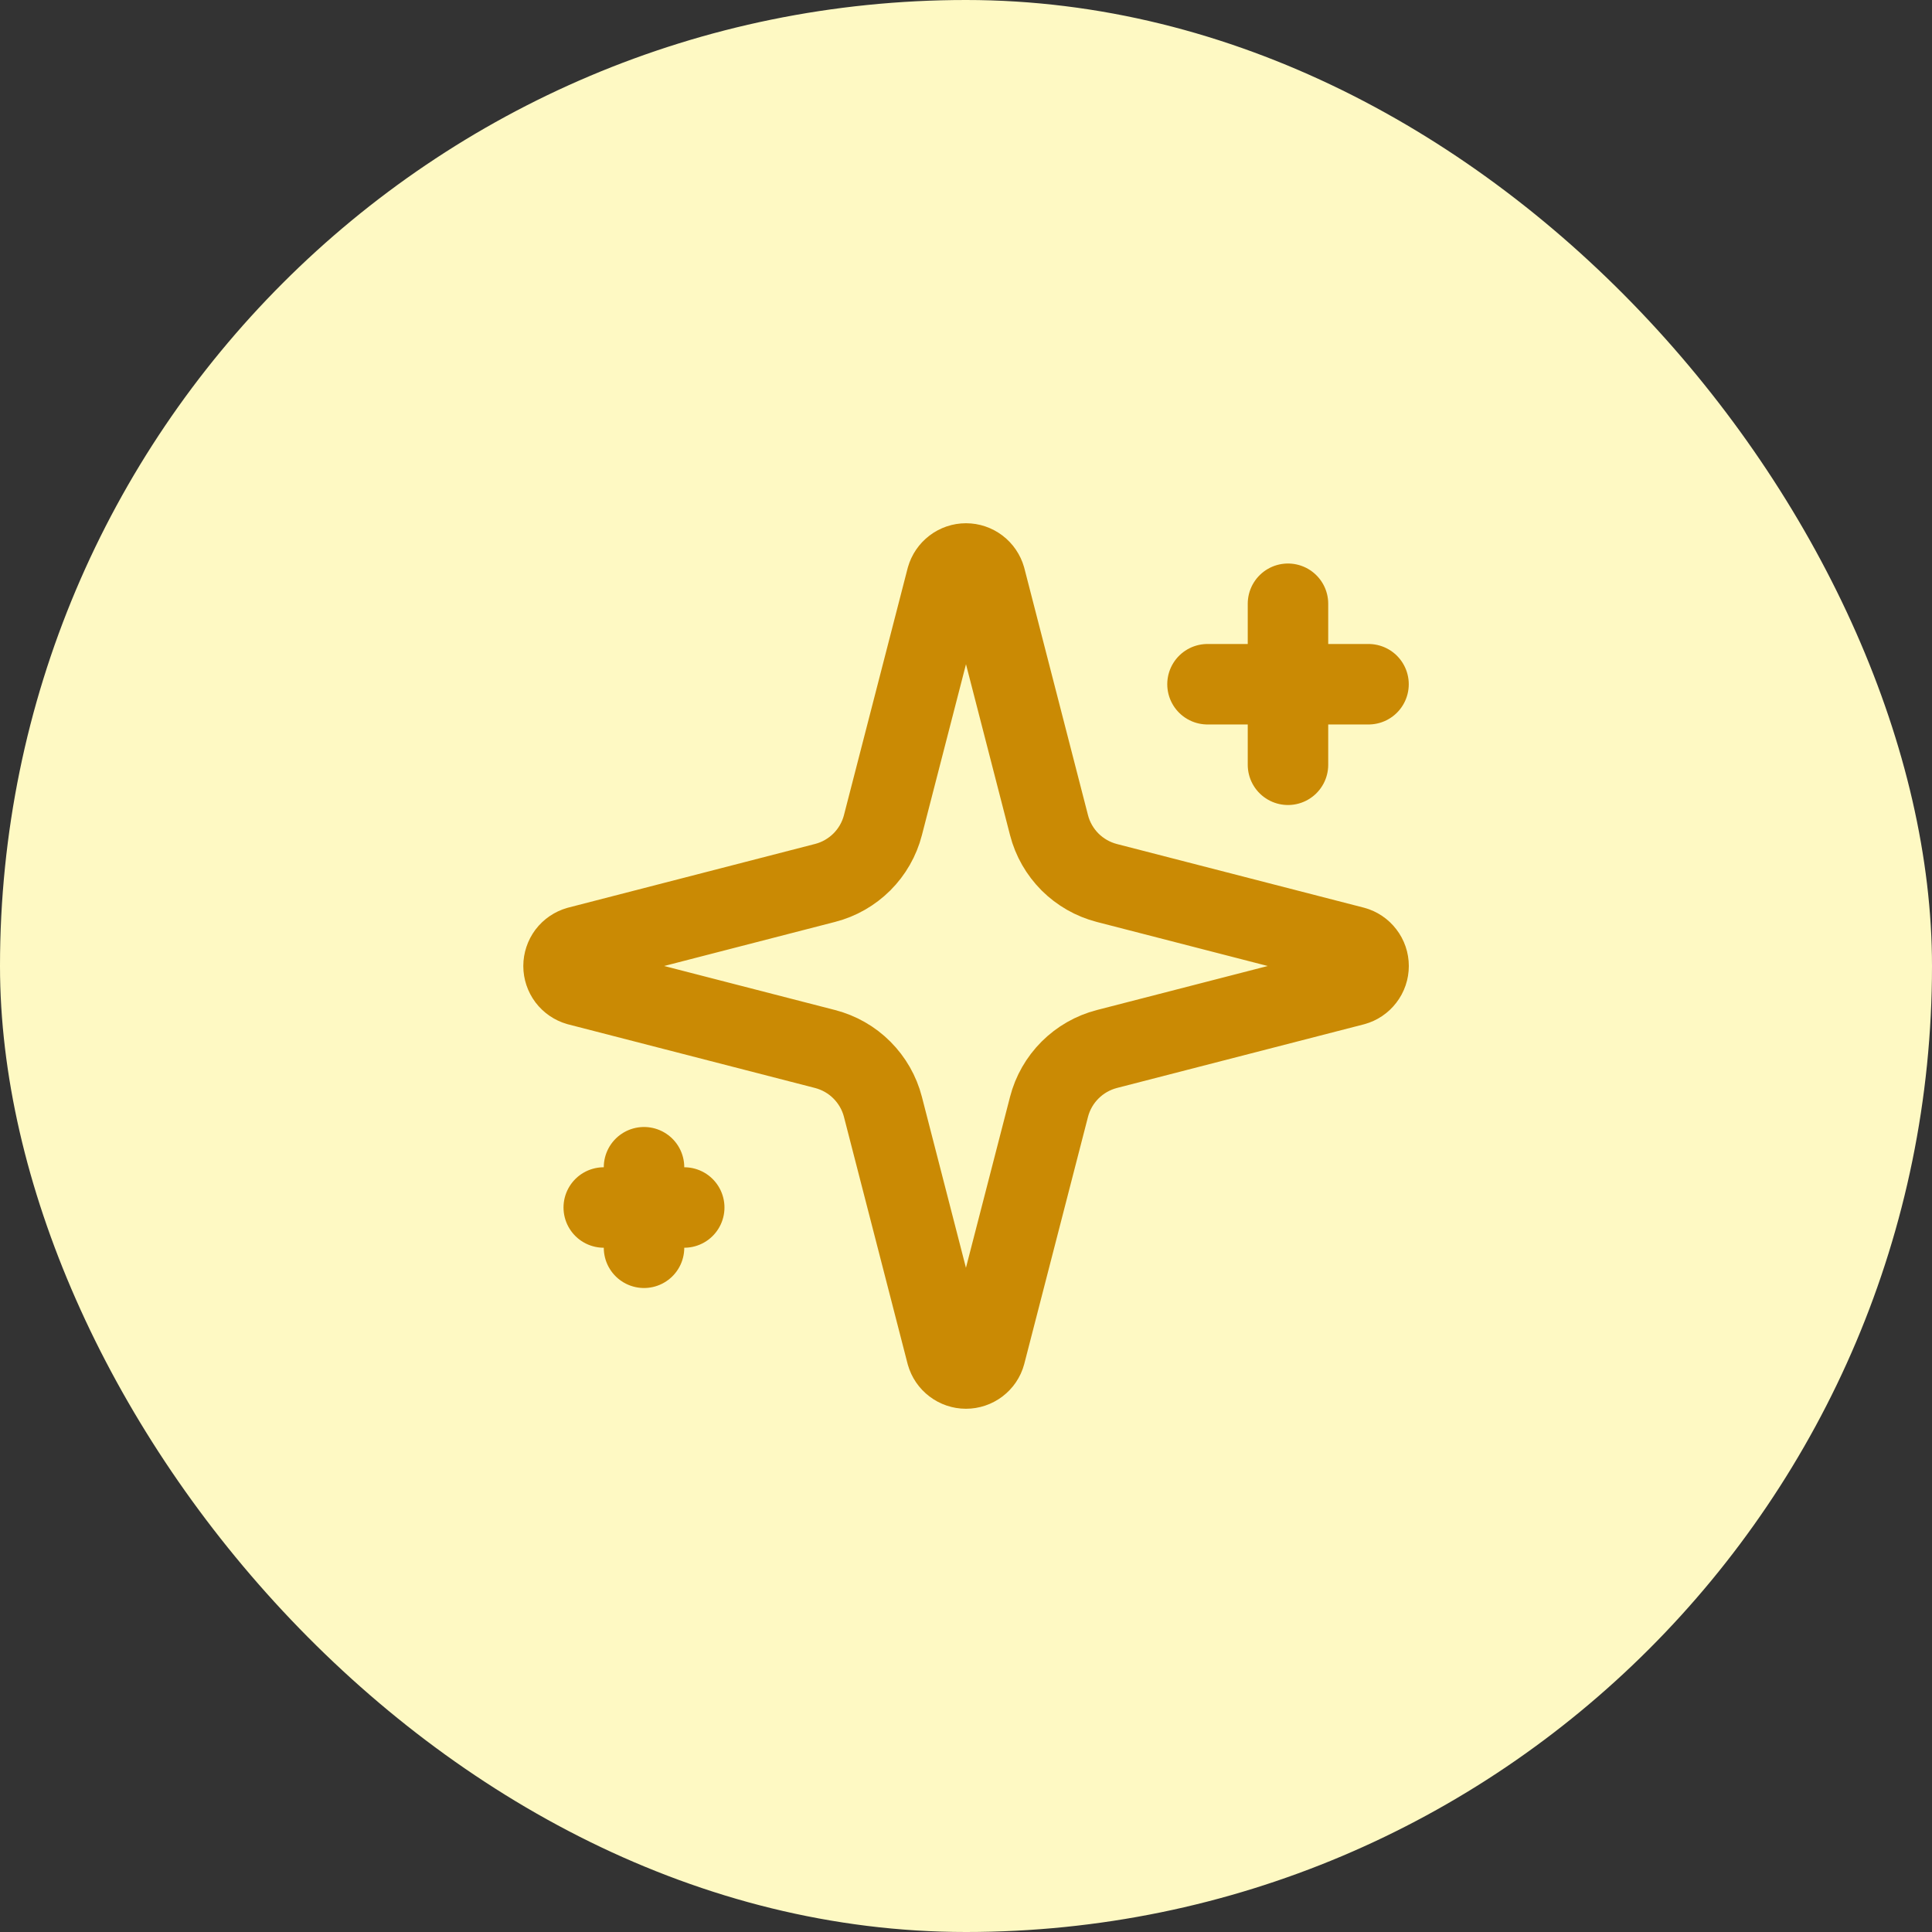 <svg width="32" height="32" viewBox="0 0 32 32" fill="none" xmlns="http://www.w3.org/2000/svg">
<rect x="0" y="0" width="32" height="32" fill="#333333" stroke="none"/>
<rect width="32" height="32" rx="16" fill="#FEF9C3"/>
<path d="M14.624 18.333C14.565 18.103 14.444 17.892 14.276 17.724C14.108 17.555 13.897 17.435 13.666 17.375L9.576 16.321C9.507 16.301 9.445 16.259 9.401 16.201C9.358 16.143 9.334 16.073 9.334 16C9.334 15.928 9.358 15.857 9.401 15.799C9.445 15.741 9.507 15.699 9.576 15.679L13.666 14.624C13.897 14.565 14.107 14.444 14.276 14.276C14.444 14.108 14.565 13.897 14.624 13.667L15.679 9.577C15.699 9.507 15.741 9.445 15.799 9.401C15.857 9.357 15.927 9.333 16 9.333C16.073 9.333 16.143 9.357 16.201 9.401C16.259 9.445 16.301 9.507 16.321 9.577L17.375 13.667C17.434 13.898 17.555 14.108 17.723 14.277C17.892 14.445 18.102 14.565 18.333 14.625L22.423 15.679C22.493 15.698 22.555 15.74 22.599 15.798C22.644 15.856 22.668 15.927 22.668 16C22.668 16.073 22.644 16.144 22.599 16.202C22.555 16.26 22.493 16.302 22.423 16.321L18.333 17.375C18.102 17.435 17.892 17.555 17.723 17.724C17.555 17.892 17.434 18.103 17.375 18.333L16.32 22.423C16.301 22.494 16.259 22.555 16.201 22.599C16.143 22.643 16.072 22.667 15.999 22.667C15.927 22.667 15.856 22.643 15.798 22.599C15.74 22.555 15.698 22.494 15.678 22.423L14.624 18.333Z" stroke="#CA8A04" stroke-width="1.333" stroke-linecap="round" stroke-linejoin="round"/>
<path d="M21.333 10V12.667" stroke="#CA8A04" stroke-width="1.333" stroke-linecap="round" stroke-linejoin="round"/>
<path d="M22.667 11.333H20" stroke="#CA8A04" stroke-width="1.333" stroke-linecap="round" stroke-linejoin="round"/>
<path d="M10.667 19.333V20.667" stroke="#CA8A04" stroke-width="1.333" stroke-linecap="round" stroke-linejoin="round"/>
<path d="M11.333 20H10" stroke="#CA8A04" stroke-width="1.333" stroke-linecap="round" stroke-linejoin="round"/>
</svg>
